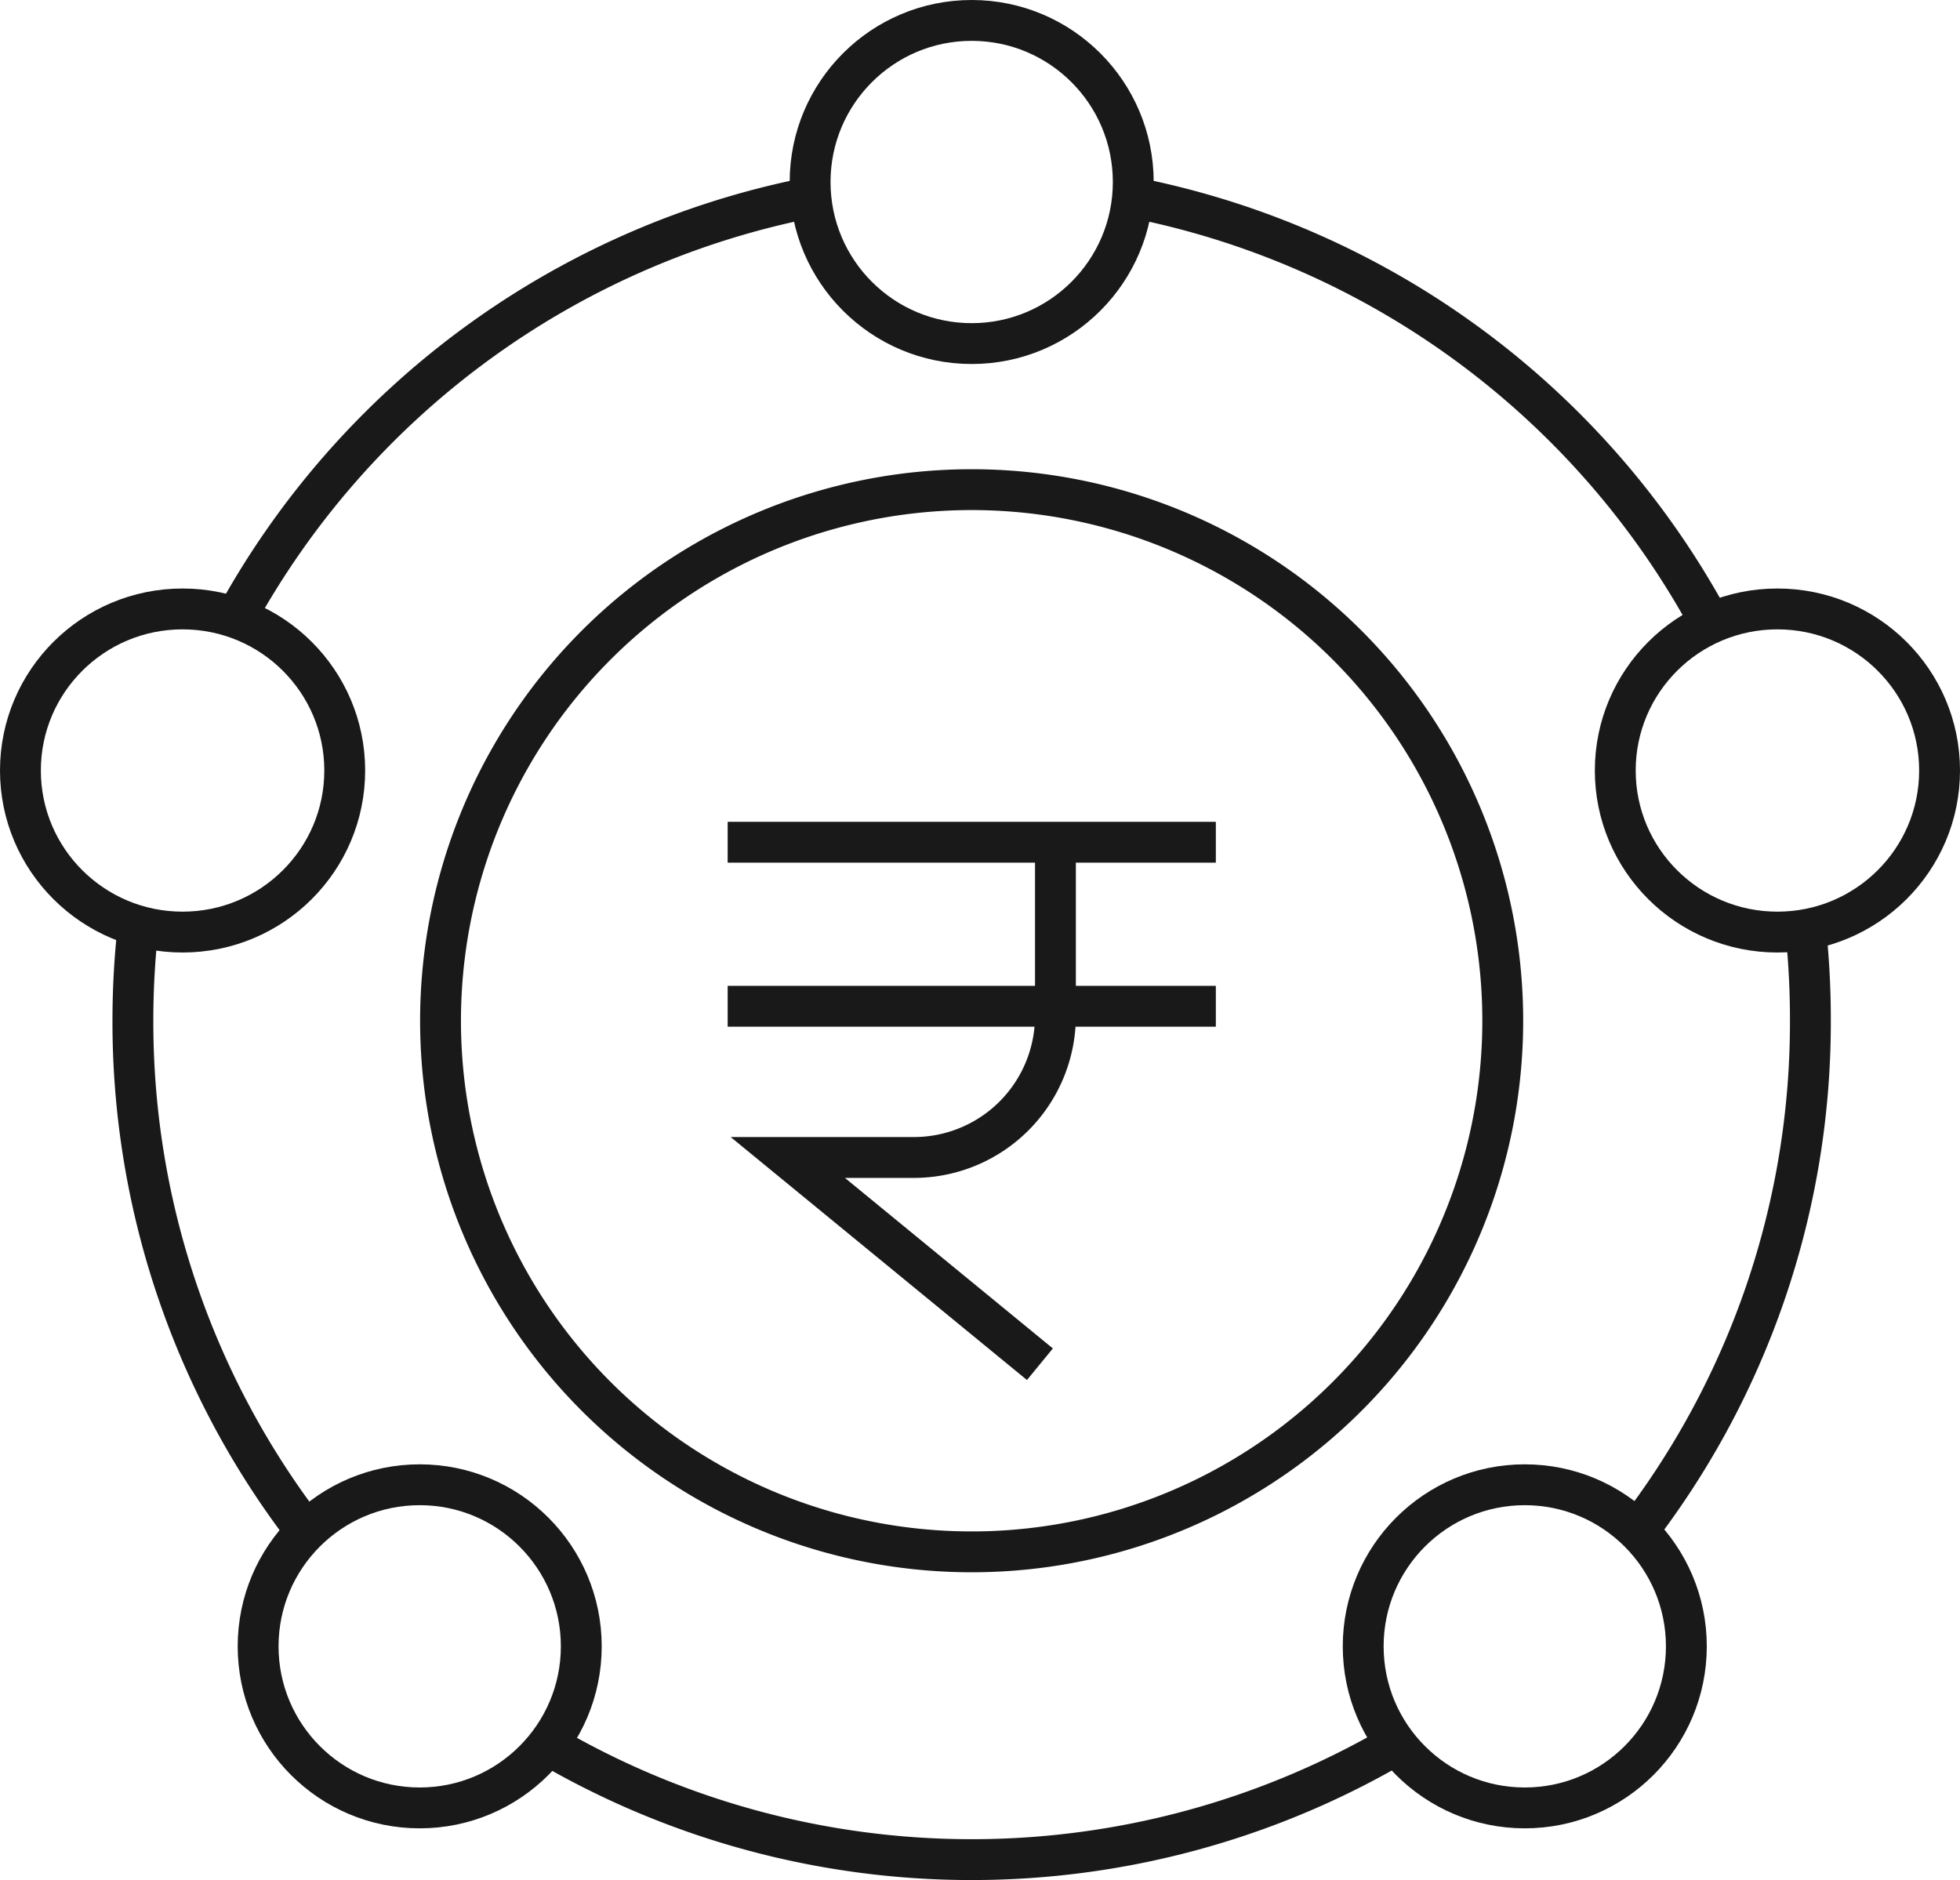 <svg xmlns="http://www.w3.org/2000/svg" width="47.975" height="46.019" viewBox="0 0 47.975 46.019"><g id="Group_55" data-name="Group 55" transform="translate(0)"><g id="Group_56" data-name="Group 56" transform="translate(0.5 0.5)"><path id="Path_59" data-name="Path 59" d="M32.114,15.772a13,13,0,1,1-17.761,4.763A13,13,0,0,1,32.114,15.772Z" transform="translate(-2.331 -2.545)" fill="none" stroke="#191919" stroke-width="1"></path><path id="Path_60" data-name="Path 60" d="M28.8,36.976l-6.171-5.061h3.085a3.466,3.466,0,0,0,3.466-3.465V24.2" transform="translate(-3.846 -4.083)" fill="none" stroke="#191919" stroke-width="1"></path><line id="Line_18" data-name="Line 18" x2="11.949" transform="translate(17.311 20.116)" fill="none" stroke="#191919" stroke-width="1"></line><line id="Line_19" data-name="Line 19" x2="11.949" transform="translate(17.311 24.131)" fill="none" stroke="#191919" stroke-width="1"></line><path id="Path_61" data-name="Path 61" d="M51.245,26.9a20.687,20.687,0,0,1,.1,2.075A20.442,20.442,0,0,1,47.013,41.6" transform="translate(-7.532 -4.492)" fill="none" stroke="#191919" stroke-width="1"></path><path id="Path_62" data-name="Path 62" d="M32.4,5.571A20.559,20.559,0,0,1,46.584,15.827" transform="translate(-5.322 -1.267)" fill="none" stroke="#191919" stroke-width="1"></path><path id="Path_63" data-name="Path 63" d="M6.667,15.961A20.56,20.56,0,0,1,20.9,5.577" transform="translate(-1.432 -1.268)" fill="none" stroke="#191919" stroke-width="1"></path><path id="Path_64" data-name="Path 64" d="M7.872,41.263A20.44,20.44,0,0,1,3.743,28.912a20.733,20.733,0,0,1,.145-2.455" transform="translate(-0.99 -4.424)" fill="none" stroke="#191919" stroke-width="1"></path><path id="Path_65" data-name="Path 65" d="M36.637,50.084a20.557,20.557,0,0,1-21.094.038" transform="translate(-2.774 -7.996)" fill="none" stroke="#191919" stroke-width="1"></path><ellipse id="Ellipse_19" data-name="Ellipse 19" cx="3.969" cy="3.955" rx="3.969" ry="3.955" transform="translate(39.037 14.405)" fill="none" stroke="#191919" stroke-width="1"></ellipse><circle id="Ellipse_20" data-name="Ellipse 20" cx="3.955" cy="3.955" r="3.955" transform="translate(19.329)" fill="none" stroke="#191919" stroke-width="1"></circle><circle id="Ellipse_21" data-name="Ellipse 21" cx="3.955" cy="3.955" r="3.955" transform="translate(5.818 35.843)" fill="none" stroke="#191919" stroke-width="1"></circle><ellipse id="Ellipse_22" data-name="Ellipse 22" cx="3.969" cy="3.955" rx="3.969" ry="3.955" transform="translate(0 14.405)" fill="none" stroke="#191919" stroke-width="1"></ellipse><circle id="Ellipse_23" data-name="Ellipse 23" cx="3.955" cy="3.955" r="3.955" transform="translate(32.867 35.843)" fill="none" stroke="#191919" stroke-width="1"></circle></g></g></svg>